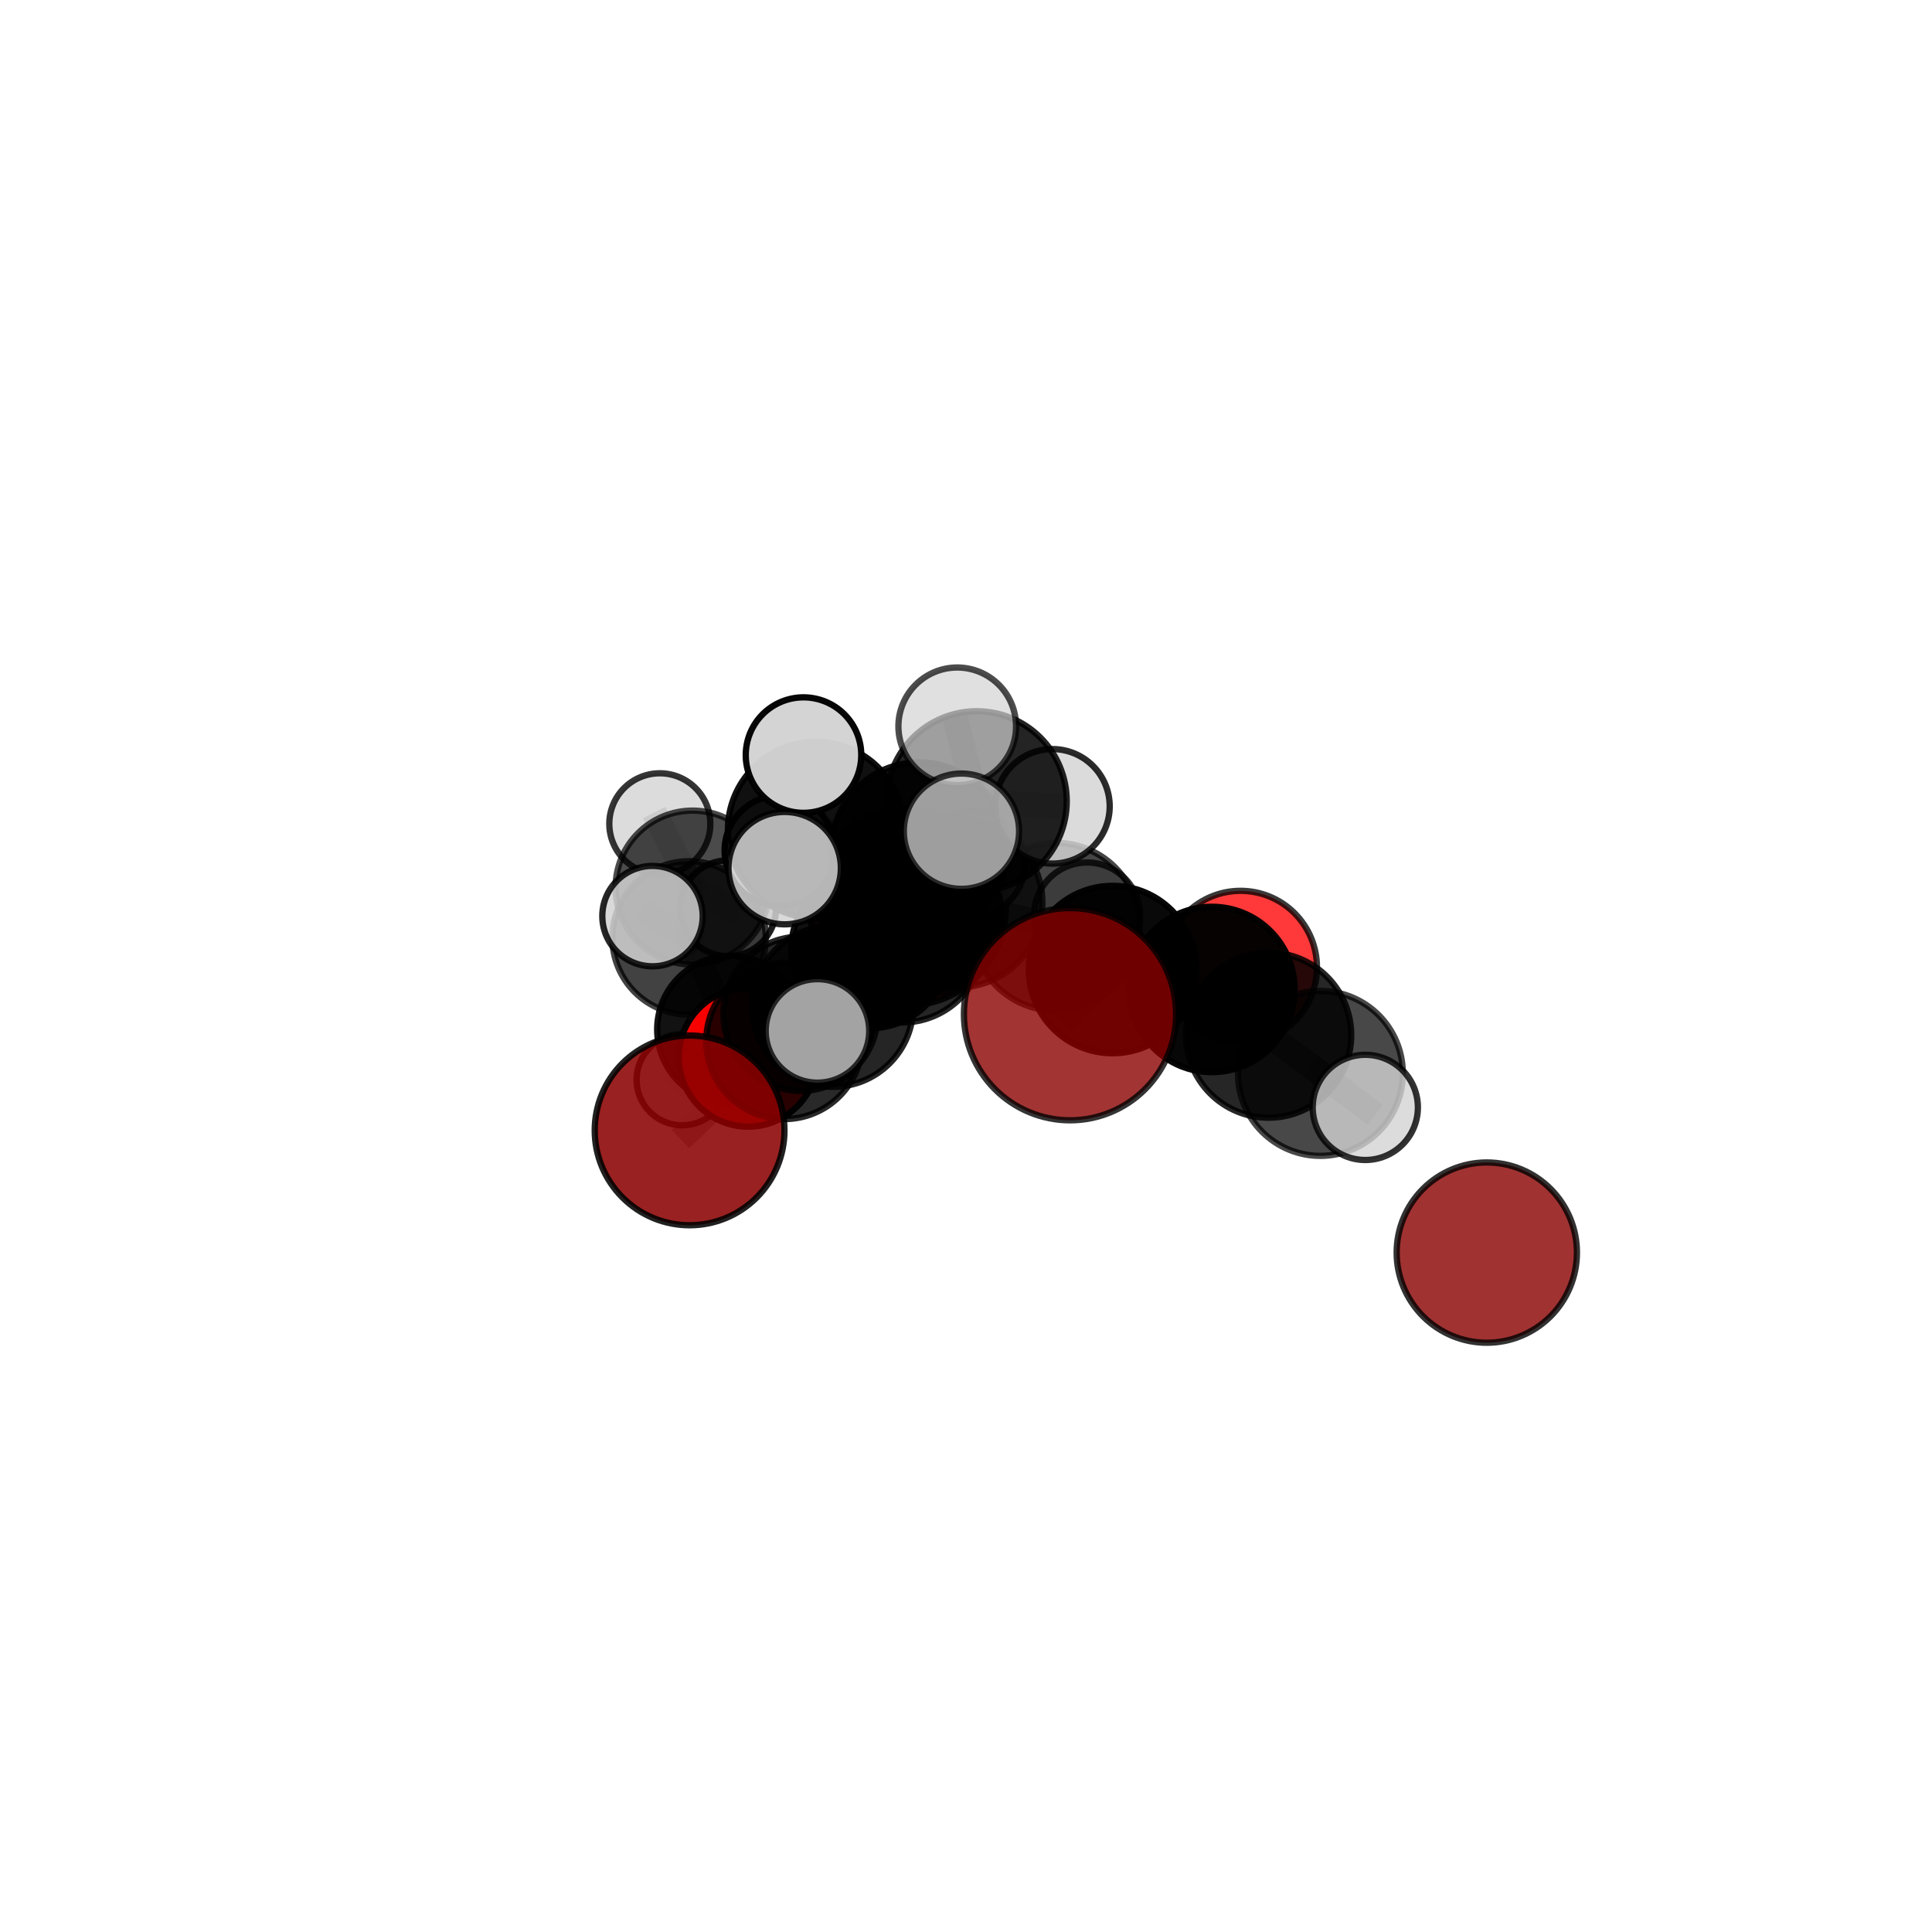 <?xml version="1.0" encoding="utf-8" standalone="no"?>
<!DOCTYPE svg PUBLIC "-//W3C//DTD SVG 1.1//EN"
  "http://www.w3.org/Graphics/SVG/1.1/DTD/svg11.dtd">
<svg xmlns:xlink="http://www.w3.org/1999/xlink" width="153pt" height="153pt" viewBox="0 0 153 153" xmlns="http://www.w3.org/2000/svg" version="1.1">
 <defs>
  <style type="text/css">*{stroke-linejoin: round; stroke-linecap: butt}</style>
 </defs>
 <g id="figure_1">
  <g id="patch_1">
   <path d="M 0 153 
L 153 153 
L 153 0 
L 0 0 
L 0 153 
z
" style="fill: none"/>
  </g>
  <g id="patch_2">
   <path d="M 7.2 145.8 
L 145.8 145.8 
L 145.8 7.2 
L 7.2 7.2 
L 7.2 145.8 
z
" style="fill: none"/>
  </g>
  <g id="axes_1">
   <g id="line2d_1">
    <path d="M 84.739 80.316 
L 88.105 76.781 
" clip-path="url(#pc4feb3a50e)" style="fill: none; stroke: #808080; stroke-opacity: 0.7; stroke-width: 2; stroke-linecap: square"/>
   </g>
   <g id="line2d_2">
    <path d="M 88.105 76.781 
L 95.974 78.357 
" clip-path="url(#pc4feb3a50e)" style="fill: none; stroke: #808080; stroke-opacity: 0.69; stroke-width: 2; stroke-linecap: square"/>
   </g>
   <g id="line2d_3">
    <path d="M 71.873 71.847 
L 68.921 75.169 
" clip-path="url(#pc4feb3a50e)" style="fill: none; stroke: #808080; stroke-opacity: 0.637; stroke-width: 2; stroke-linecap: square"/>
   </g>
   <g id="line2d_4">
    <path d="M 68.921 75.169 
L 63.402 80.282 
" clip-path="url(#pc4feb3a50e)" style="fill: none; stroke: #808080; stroke-opacity: 0.631; stroke-width: 2; stroke-linecap: square"/>
   </g>
   <g id="line2d_5">
    <path d="M 54.61 89.519 
L 62.109 82.443 
" clip-path="url(#pc4feb3a50e)" style="fill: none; stroke: #808080; stroke-opacity: 0.617; stroke-width: 2; stroke-linecap: square"/>
   </g>
   <g id="line2d_6">
    <path d="M 62.109 82.443 
L 63.402 80.282 
" clip-path="url(#pc4feb3a50e)" style="fill: none; stroke: #808080; stroke-opacity: 0.626; stroke-width: 2; stroke-linecap: square"/>
   </g>
   <g id="line2d_7">
    <path d="M 98.241 76.598 
L 95.974 78.357 
" clip-path="url(#pc4feb3a50e)" style="fill: none; stroke: #808080; stroke-opacity: 0.68; stroke-width: 2; stroke-linecap: square"/>
   </g>
   <g id="line2d_8">
    <path d="M 59.251 83.725 
L 63.402 80.282 
" clip-path="url(#pc4feb3a50e)" style="fill: none; stroke: #808080; stroke-opacity: 0.607; stroke-width: 2; stroke-linecap: square"/>
   </g>
   <g id="line2d_9">
    <path d="M 59.251 83.725 
L 57.872 81.528 
" clip-path="url(#pc4feb3a50e)" style="fill: none; stroke: #808080; stroke-opacity: 0.588; stroke-width: 2; stroke-linecap: square"/>
   </g>
   <g id="line2d_10">
    <path d="M 57.872 81.528 
L 54.569 74.276 
" clip-path="url(#pc4feb3a50e)" style="fill: none; stroke: #808080; stroke-opacity: 0.6; stroke-width: 2; stroke-linecap: square"/>
   </g>
   <g id="line2d_11">
    <path d="M 57.872 81.528 
L 54.021 85.509 
" clip-path="url(#pc4feb3a50e)" style="fill: none; stroke: #808080; stroke-opacity: 0.572; stroke-width: 2; stroke-linecap: square"/>
   </g>
   <g id="line2d_12">
    <path d="M 57.872 81.528 
L 62.605 81.979 
" clip-path="url(#pc4feb3a50e)" style="fill: none; stroke: #808080; stroke-opacity: 0.577; stroke-width: 2; stroke-linecap: square"/>
   </g>
   <g id="line2d_13">
    <path d="M 72.783 67.3 
L 75.836 71.486 
" clip-path="url(#pc4feb3a50e)" style="fill: none; stroke: #808080; stroke-opacity: 0.725; stroke-width: 2; stroke-linecap: square"/>
   </g>
   <g id="line2d_14">
    <path d="M 72.783 67.3 
L 77.349 63.452 
" clip-path="url(#pc4feb3a50e)" style="fill: none; stroke: #808080; stroke-opacity: 0.757; stroke-width: 2; stroke-linecap: square"/>
   </g>
   <g id="line2d_15">
    <path d="M 72.783 67.3 
L 64.622 65.722 
" clip-path="url(#pc4feb3a50e)" style="fill: none; stroke: #808080; stroke-opacity: 0.745; stroke-width: 2; stroke-linecap: square"/>
   </g>
   <g id="line2d_16">
    <path d="M 75.836 71.486 
L 71.425 74.461 
" clip-path="url(#pc4feb3a50e)" style="fill: none; stroke: #808080; stroke-opacity: 0.694; stroke-width: 2; stroke-linecap: square"/>
   </g>
   <g id="line2d_17">
    <path d="M 75.836 71.486 
L 83.608 73.389 
" clip-path="url(#pc4feb3a50e)" style="fill: none; stroke: #808080; stroke-opacity: 0.703; stroke-width: 2; stroke-linecap: square"/>
   </g>
   <g id="line2d_18">
    <path d="M 77.349 63.452 
L 75.805 57.52 
" clip-path="url(#pc4feb3a50e)" style="fill: none; stroke: #808080; stroke-opacity: 0.786; stroke-width: 2; stroke-linecap: square"/>
   </g>
   <g id="line2d_19">
    <path d="M 77.349 63.452 
L 76.139 65.825 
" clip-path="url(#pc4feb3a50e)" style="fill: none; stroke: #808080; stroke-opacity: 0.775; stroke-width: 2; stroke-linecap: square"/>
   </g>
   <g id="line2d_20">
    <path d="M 77.349 63.452 
L 83.345 63.855 
" clip-path="url(#pc4feb3a50e)" style="fill: none; stroke: #808080; stroke-opacity: 0.771; stroke-width: 2; stroke-linecap: square"/>
   </g>
   <g id="line2d_21">
    <path d="M 64.622 65.722 
L 61.758 67.365 
" clip-path="url(#pc4feb3a50e)" style="fill: none; stroke: #808080; stroke-opacity: 0.739; stroke-width: 2; stroke-linecap: square"/>
   </g>
   <g id="line2d_22">
    <path d="M 64.622 65.722 
L 62.139 68.75 
" clip-path="url(#pc4feb3a50e)" style="fill: none; stroke: #808080; stroke-opacity: 0.749; stroke-width: 2; stroke-linecap: square"/>
   </g>
   <g id="line2d_23">
    <path d="M 64.622 65.722 
L 63.631 59.798 
" clip-path="url(#pc4feb3a50e)" style="fill: none; stroke: #808080; stroke-opacity: 0.764; stroke-width: 2; stroke-linecap: square"/>
   </g>
   <g id="line2d_24">
    <path d="M 71.425 74.461 
L 65.944 79.693 
" clip-path="url(#pc4feb3a50e)" style="fill: none; stroke: #808080; stroke-opacity: 0.669; stroke-width: 2; stroke-linecap: square"/>
   </g>
   <g id="line2d_25">
    <path d="M 71.425 74.461 
L 72.825 72.359 
" clip-path="url(#pc4feb3a50e)" style="fill: none; stroke: #808080; stroke-opacity: 0.674; stroke-width: 2; stroke-linecap: square"/>
   </g>
   <g id="line2d_26">
    <path d="M 83.608 73.389 
L 88.105 76.781 
" clip-path="url(#pc4feb3a50e)" style="fill: none; stroke: #808080; stroke-opacity: 0.697; stroke-width: 2; stroke-linecap: square"/>
   </g>
   <g id="line2d_27">
    <path d="M 83.608 73.389 
L 86.09 72.504 
" clip-path="url(#pc4feb3a50e)" style="fill: none; stroke: #808080; stroke-opacity: 0.693; stroke-width: 2; stroke-linecap: square"/>
   </g>
   <g id="line2d_28">
    <path d="M 65.944 79.693 
L 62.109 82.443 
" clip-path="url(#pc4feb3a50e)" style="fill: none; stroke: #808080; stroke-opacity: 0.645; stroke-width: 2; stroke-linecap: square"/>
   </g>
   <g id="line2d_29">
    <path d="M 65.944 79.693 
L 64.737 81.64 
" clip-path="url(#pc4feb3a50e)" style="fill: none; stroke: #808080; stroke-opacity: 0.662; stroke-width: 2; stroke-linecap: square"/>
   </g>
   <g id="line2d_30">
    <path d="M 72.825 72.359 
L 68.921 75.169 
" clip-path="url(#pc4feb3a50e)" style="fill: none; stroke: #808080; stroke-opacity: 0.656; stroke-width: 2; stroke-linecap: square"/>
   </g>
   <g id="line2d_31">
    <path d="M 72.825 72.359 
L 76.985 68.378 
" clip-path="url(#pc4feb3a50e)" style="fill: none; stroke: #808080; stroke-opacity: 0.677; stroke-width: 2; stroke-linecap: square"/>
   </g>
   <g id="line2d_32">
    <path d="M 104.564 85.007 
L 100.468 81.976 
" clip-path="url(#pc4feb3a50e)" style="fill: none; stroke: #808080; stroke-opacity: 0.681; stroke-width: 2; stroke-linecap: square"/>
   </g>
   <g id="line2d_33">
    <path d="M 104.564 85.007 
L 108.122 87.698 
" clip-path="url(#pc4feb3a50e)" style="fill: none; stroke: #808080; stroke-opacity: 0.68; stroke-width: 2; stroke-linecap: square"/>
   </g>
   <g id="line2d_34">
    <path d="M 100.468 81.976 
L 95.974 78.357 
" clip-path="url(#pc4feb3a50e)" style="fill: none; stroke: #808080; stroke-opacity: 0.683; stroke-width: 2; stroke-linecap: square"/>
   </g>
   <g id="line2d_35">
    <path d="M 54.569 74.276 
L 54.845 70.29 
" clip-path="url(#pc4feb3a50e)" style="fill: none; stroke: #808080; stroke-opacity: 0.618; stroke-width: 2; stroke-linecap: square"/>
   </g>
   <g id="line2d_36">
    <path d="M 54.569 74.276 
L 51.673 72.549 
" clip-path="url(#pc4feb3a50e)" style="fill: none; stroke: #808080; stroke-opacity: 0.626; stroke-width: 2; stroke-linecap: square"/>
   </g>
   <g id="line2d_37">
    <path d="M 54.845 70.29 
L 52.253 65.239 
" clip-path="url(#pc4feb3a50e)" style="fill: none; stroke: #808080; stroke-opacity: 0.631; stroke-width: 2; stroke-linecap: square"/>
   </g>
   <g id="line2d_38">
    <path d="M 54.845 70.29 
L 57.66 71.927 
" clip-path="url(#pc4feb3a50e)" style="fill: none; stroke: #808080; stroke-opacity: 0.609; stroke-width: 2; stroke-linecap: square"/>
   </g>
   <g id="Path3DCollection_1">
    <path d="M 57.66 75.723 
C 58.667 75.723 59.633 75.323 60.345 74.611 
C 61.057 73.9 61.457 72.934 61.457 71.927 
C 61.457 70.92 61.057 69.954 60.345 69.242 
C 59.633 68.53 58.667 68.13 57.66 68.13 
C 56.654 68.13 55.688 68.53 54.976 69.242 
C 54.264 69.954 53.864 70.92 53.864 71.927 
C 53.864 72.934 54.264 73.9 54.976 74.611 
C 55.688 75.323 56.654 75.723 57.66 75.723 
z
" clip-path="url(#pc4feb3a50e)" style="fill: #d3d3d3; fill-opacity: 0.881; stroke: #000000; stroke-opacity: 0.881; stroke-width: 0.5"/>
    <path d="M 52.253 69.239 
C 53.314 69.239 54.332 68.818 55.082 68.067 
C 55.832 67.317 56.254 66.3 56.254 65.239 
C 56.254 64.178 55.832 63.16 55.082 62.41 
C 54.332 61.66 53.314 61.238 52.253 61.238 
C 51.192 61.238 50.175 61.66 49.424 62.41 
C 48.674 63.16 48.253 64.178 48.253 65.239 
C 48.253 66.3 48.674 67.317 49.424 68.067 
C 50.175 68.818 51.192 69.239 52.253 69.239 
z
" clip-path="url(#pc4feb3a50e)" style="fill: #d3d3d3; fill-opacity: 0.79; stroke: #000000; stroke-opacity: 0.79; stroke-width: 0.5"/>
    <path d="M 54.845 76.386 
C 56.462 76.386 58.012 75.743 59.155 74.6 
C 60.298 73.457 60.941 71.907 60.941 70.29 
C 60.941 68.673 60.298 67.123 59.155 65.979 
C 58.012 64.836 56.462 64.194 54.845 64.194 
C 53.228 64.194 51.678 64.836 50.534 65.979 
C 49.391 67.123 48.749 68.673 48.749 70.29 
C 48.749 71.907 49.391 73.457 50.534 74.6 
C 51.678 75.743 53.228 76.386 54.845 76.386 
z
" clip-path="url(#pc4feb3a50e)" style="fill-opacity: 0.705; stroke: #000000; stroke-opacity: 0.705; stroke-width: 0.5"/>
    <path d="M 62.605 85.646 
C 63.578 85.646 64.51 85.259 65.198 84.572 
C 65.885 83.884 66.272 82.952 66.272 81.979 
C 66.272 81.007 65.885 80.074 65.198 79.387 
C 64.51 78.699 63.578 78.313 62.605 78.313 
C 61.633 78.313 60.7 78.699 60.013 79.387 
C 59.325 80.074 58.939 81.007 58.939 81.979 
C 58.939 82.952 59.325 83.884 60.013 84.572 
C 60.7 85.259 61.633 85.646 62.605 85.646 
z
" clip-path="url(#pc4feb3a50e)" style="fill: #d3d3d3; fill-opacity: 0.754; stroke: #000000; stroke-opacity: 0.754; stroke-width: 0.5"/>
    <path d="M 54.021 89.117 
C 54.978 89.117 55.896 88.737 56.572 88.061 
C 57.249 87.384 57.629 86.466 57.629 85.509 
C 57.629 84.552 57.249 83.634 56.572 82.958 
C 55.896 82.281 54.978 81.901 54.021 81.901 
C 53.064 81.901 52.146 82.281 51.469 82.958 
C 50.793 83.634 50.412 84.552 50.412 85.509 
C 50.412 86.466 50.793 87.384 51.469 88.061 
C 52.146 88.737 53.064 89.117 54.021 89.117 
z
" clip-path="url(#pc4feb3a50e)" style="fill: #d3d3d3; fill-opacity: 0.845; stroke: #000000; stroke-opacity: 0.845; stroke-width: 0.5"/>
    <path d="M 54.569 80.349 
C 56.18 80.349 57.724 79.709 58.863 78.57 
C 60.002 77.432 60.642 75.887 60.642 74.276 
C 60.642 72.666 60.002 71.121 58.863 69.982 
C 57.724 68.843 56.18 68.203 54.569 68.203 
C 52.958 68.203 51.414 68.843 50.275 69.982 
C 49.136 71.121 48.496 72.666 48.496 74.276 
C 48.496 75.887 49.136 77.432 50.275 78.57 
C 51.414 79.709 52.958 80.349 54.569 80.349 
z
" clip-path="url(#pc4feb3a50e)" style="fill-opacity: 0.741; stroke: #000000; stroke-opacity: 0.741; stroke-width: 0.5"/>
    <path d="M 57.872 87.358 
C 59.418 87.358 60.901 86.744 61.995 85.651 
C 63.088 84.557 63.702 83.075 63.702 81.528 
C 63.702 79.982 63.088 78.499 61.995 77.406 
C 60.901 76.313 59.418 75.699 57.872 75.699 
C 56.326 75.699 54.843 76.313 53.75 77.406 
C 52.657 78.499 52.042 79.982 52.042 81.528 
C 52.042 83.075 52.657 84.557 53.75 85.651 
C 54.843 86.744 56.326 87.358 57.872 87.358 
z
" clip-path="url(#pc4feb3a50e)" style="fill-opacity: 0.927; stroke: #000000; stroke-opacity: 0.927; stroke-width: 0.5"/>
    <path d="M 71.873 79.624 
C 73.936 79.624 75.914 78.804 77.373 77.346 
C 78.831 75.887 79.65 73.909 79.65 71.847 
C 79.65 69.784 78.831 67.806 77.373 66.347 
C 75.914 64.889 73.936 64.07 71.873 64.07 
C 69.811 64.07 67.833 64.889 66.374 66.347 
C 64.916 67.806 64.096 69.784 64.096 71.847 
C 64.096 73.909 64.916 75.887 66.374 77.346 
C 67.833 78.804 69.811 79.624 71.873 79.624 
z
" clip-path="url(#pc4feb3a50e)" style="fill: #8b0000; fill-opacity: 0.885; stroke: #000000; stroke-opacity: 0.885; stroke-width: 0.5"/>
    <path d="M 51.673 76.524 
C 52.727 76.524 53.739 76.105 54.484 75.36 
C 55.229 74.615 55.648 73.604 55.648 72.549 
C 55.648 71.495 55.229 70.484 54.484 69.739 
C 53.739 68.993 52.727 68.574 51.673 68.574 
C 50.619 68.574 49.608 68.993 48.863 69.739 
C 48.117 70.484 47.698 71.495 47.698 72.549 
C 47.698 73.604 48.117 74.615 48.863 75.36 
C 49.608 76.105 50.619 76.524 51.673 76.524 
z
" clip-path="url(#pc4feb3a50e)" style="fill: #d3d3d3; fill-opacity: 0.849; stroke: #000000; stroke-opacity: 0.849; stroke-width: 0.5"/>
    <path d="M 59.251 89.223 
C 60.709 89.223 62.108 88.644 63.139 87.613 
C 64.17 86.582 64.749 85.183 64.749 83.725 
C 64.749 82.267 64.17 80.868 63.139 79.837 
C 62.108 78.806 60.709 78.227 59.251 78.227 
C 57.793 78.227 56.394 78.806 55.363 79.837 
C 54.332 80.868 53.753 82.267 53.753 83.725 
C 53.753 85.183 54.332 86.582 55.363 87.613 
C 56.394 88.644 57.793 89.223 59.251 89.223 
z
" clip-path="url(#pc4feb3a50e)" style="fill: #ff0000; fill-opacity: 0.966; stroke: #000000; stroke-opacity: 0.966; stroke-width: 0.5"/>
    <path d="M 68.921 81.426 
C 70.58 81.426 72.171 80.767 73.345 79.593 
C 74.518 78.42 75.177 76.829 75.177 75.169 
C 75.177 73.51 74.518 71.919 73.345 70.746 
C 72.171 69.572 70.58 68.913 68.921 68.913 
C 67.262 68.913 65.67 69.572 64.497 70.746 
C 63.324 71.919 62.664 73.51 62.664 75.169 
C 62.664 76.829 63.324 78.42 64.497 79.593 
C 65.67 80.767 67.262 81.426 68.921 81.426 
z
" clip-path="url(#pc4feb3a50e)" style="fill-opacity: 0.937; stroke: #000000; stroke-opacity: 0.937; stroke-width: 0.5"/>
    <path d="M 63.402 86.392 
C 65.023 86.392 66.577 85.748 67.722 84.602 
C 68.868 83.457 69.512 81.902 69.512 80.282 
C 69.512 78.662 68.868 77.108 67.722 75.962 
C 66.577 74.816 65.023 74.173 63.402 74.173 
C 61.782 74.173 60.228 74.816 59.082 75.962 
C 57.937 77.108 57.293 78.662 57.293 80.282 
C 57.293 81.902 57.937 83.457 59.082 84.602 
C 60.228 85.748 61.782 86.392 63.402 86.392 
z
" clip-path="url(#pc4feb3a50e)" style="fill-opacity: 0.851; stroke: #000000; stroke-opacity: 0.851; stroke-width: 0.5"/>
    <path d="M 76.985 72.566 
C 78.095 72.566 79.16 72.124 79.945 71.339 
C 80.731 70.554 81.172 69.489 81.172 68.378 
C 81.172 67.268 80.731 66.203 79.945 65.417 
C 79.16 64.632 78.095 64.191 76.985 64.191 
C 75.874 64.191 74.809 64.632 74.024 65.417 
C 73.238 66.203 72.797 67.268 72.797 68.378 
C 72.797 69.489 73.238 70.554 74.024 71.339 
C 74.809 72.124 75.874 72.566 76.985 72.566 
z
" clip-path="url(#pc4feb3a50e)" style="fill: #d3d3d3; fill-opacity: 0.823; stroke: #000000; stroke-opacity: 0.823; stroke-width: 0.5"/>
    <path d="M 72.825 78.811 
C 74.536 78.811 76.178 78.132 77.388 76.921 
C 78.598 75.711 79.278 74.07 79.278 72.359 
C 79.278 70.647 78.598 69.006 77.388 67.796 
C 76.178 66.586 74.536 65.906 72.825 65.906 
C 71.114 65.906 69.472 66.586 68.262 67.796 
C 67.052 69.006 66.372 70.647 66.372 72.359 
C 66.372 74.07 67.052 75.711 68.262 76.921 
C 69.472 78.132 71.114 78.811 72.825 78.811 
z
" clip-path="url(#pc4feb3a50e)" style="fill-opacity: 0.872; stroke: #000000; stroke-opacity: 0.872; stroke-width: 0.5"/>
    <path d="M 62.109 88.623 
C 63.748 88.623 65.32 87.971 66.479 86.813 
C 67.638 85.654 68.289 84.082 68.289 82.443 
C 68.289 80.804 67.638 79.232 66.479 78.073 
C 65.32 76.914 63.748 76.263 62.109 76.263 
C 60.47 76.263 58.898 76.914 57.739 78.073 
C 56.58 79.232 55.929 80.804 55.929 82.443 
C 55.929 84.082 56.58 85.654 57.739 86.813 
C 58.898 87.971 60.47 88.623 62.109 88.623 
z
" clip-path="url(#pc4feb3a50e)" style="fill-opacity: 0.837; stroke: #000000; stroke-opacity: 0.837; stroke-width: 0.5"/>
    <path d="M 54.61 97.031 
C 56.602 97.031 58.513 96.24 59.922 94.831 
C 61.331 93.422 62.123 91.511 62.123 89.519 
C 62.123 87.526 61.331 85.615 59.922 84.207 
C 58.513 82.798 56.602 82.006 54.61 82.006 
C 52.618 82.006 50.707 82.798 49.298 84.207 
C 47.889 85.615 47.098 87.526 47.098 89.519 
C 47.098 91.511 47.889 93.422 49.298 94.831 
C 50.707 96.24 52.618 97.031 54.61 97.031 
z
" clip-path="url(#pc4feb3a50e)" style="fill: #8b0000; fill-opacity: 0.87; stroke: #000000; stroke-opacity: 0.87; stroke-width: 0.5"/>
    <path d="M 117.743 106.335 
C 119.636 106.335 121.452 105.582 122.791 104.244 
C 124.129 102.905 124.882 101.089 124.882 99.196 
C 124.882 97.303 124.129 95.487 122.791 94.148 
C 121.452 92.81 119.636 92.058 117.743 92.058 
C 115.85 92.058 114.034 92.81 112.695 94.148 
C 111.357 95.487 110.605 97.303 110.605 99.196 
C 110.605 101.089 111.357 102.905 112.695 104.244 
C 114.034 105.582 115.85 106.335 117.743 106.335 
z
" clip-path="url(#pc4feb3a50e)" style="fill: #8b0000; fill-opacity: 0.802; stroke: #000000; stroke-opacity: 0.802; stroke-width: 0.5"/>
    <path d="M 71.425 80.976 
C 73.153 80.976 74.81 80.29 76.032 79.068 
C 77.254 77.846 77.941 76.189 77.941 74.461 
C 77.941 72.733 77.254 71.075 76.032 69.853 
C 74.81 68.631 73.153 67.945 71.425 67.945 
C 69.697 67.945 68.039 68.631 66.817 69.853 
C 65.595 71.075 64.909 72.733 64.909 74.461 
C 64.909 76.189 65.595 77.846 66.817 79.068 
C 68.039 80.29 69.697 80.976 71.425 80.976 
z
" clip-path="url(#pc4feb3a50e)" style="fill-opacity: 0.853; stroke: #000000; stroke-opacity: 0.853; stroke-width: 0.5"/>
    <path d="M 86.09 76.706 
C 87.204 76.706 88.272 76.263 89.06 75.475 
C 89.848 74.687 90.291 73.618 90.291 72.504 
C 90.291 71.39 89.848 70.321 89.06 69.534 
C 88.272 68.746 87.204 68.303 86.09 68.303 
C 84.975 68.303 83.907 68.746 83.119 69.534 
C 82.331 70.321 81.888 71.39 81.888 72.504 
C 81.888 73.618 82.331 74.687 83.119 75.475 
C 83.907 76.263 84.975 76.706 86.09 76.706 
z
" clip-path="url(#pc4feb3a50e)" style="fill: #d3d3d3; fill-opacity: 0.788; stroke: #000000; stroke-opacity: 0.788; stroke-width: 0.5"/>
    <path d="M 65.944 86.07 
C 67.635 86.07 69.257 85.398 70.453 84.203 
C 71.649 83.007 72.321 81.385 72.321 79.693 
C 72.321 78.002 71.649 76.38 70.453 75.184 
C 69.257 73.988 67.635 73.316 65.944 73.316 
C 64.253 73.316 62.63 73.988 61.435 75.184 
C 60.239 76.38 59.567 78.002 59.567 79.693 
C 59.567 81.385 60.239 83.007 61.435 84.203 
C 62.63 85.398 64.253 86.07 65.944 86.07 
z
" clip-path="url(#pc4feb3a50e)" style="fill-opacity: 0.854; stroke: #000000; stroke-opacity: 0.854; stroke-width: 0.5"/>
    <path d="M 98.241 82.651 
C 99.846 82.651 101.385 82.013 102.52 80.878 
C 103.655 79.743 104.293 78.203 104.293 76.598 
C 104.293 74.993 103.655 73.454 102.52 72.319 
C 101.385 71.184 99.846 70.546 98.241 70.546 
C 96.635 70.546 95.096 71.184 93.961 72.319 
C 92.826 73.454 92.188 74.993 92.188 76.598 
C 92.188 78.203 92.826 79.743 93.961 80.878 
C 95.096 82.013 96.635 82.651 98.241 82.651 
z
" clip-path="url(#pc4feb3a50e)" style="fill: #ff0000; fill-opacity: 0.776; stroke: #000000; stroke-opacity: 0.776; stroke-width: 0.5"/>
    <path d="M 83.608 80.034 
C 85.37 80.034 87.061 79.334 88.307 78.087 
C 89.553 76.841 90.253 75.151 90.253 73.389 
C 90.253 71.627 89.553 69.936 88.307 68.69 
C 87.061 67.444 85.37 66.744 83.608 66.744 
C 81.846 66.744 80.156 67.444 78.91 68.69 
C 77.664 69.936 76.963 71.627 76.963 73.389 
C 76.963 75.151 77.664 76.841 78.91 78.087 
C 80.156 79.334 81.846 80.034 83.608 80.034 
z
" clip-path="url(#pc4feb3a50e)" style="fill-opacity: 0.729; stroke: #000000; stroke-opacity: 0.729; stroke-width: 0.5"/>
    <path d="M 75.836 78.199 
C 77.617 78.199 79.325 77.492 80.583 76.233 
C 81.842 74.974 82.55 73.266 82.55 71.486 
C 82.55 69.705 81.842 67.998 80.583 66.739 
C 79.325 65.48 77.617 64.772 75.836 64.772 
C 74.056 64.772 72.348 65.48 71.089 66.739 
C 69.83 67.998 69.123 69.705 69.123 71.486 
C 69.123 73.266 69.83 74.974 71.089 76.233 
C 72.348 77.492 74.056 78.199 75.836 78.199 
z
" clip-path="url(#pc4feb3a50e)" style="fill-opacity: 0.77; stroke: #000000; stroke-opacity: 0.77; stroke-width: 0.5"/>
    <path d="M 64.737 85.739 
C 65.824 85.739 66.866 85.307 67.635 84.538 
C 68.403 83.77 68.835 82.727 68.835 81.64 
C 68.835 80.553 68.403 79.511 67.635 78.742 
C 66.866 77.973 65.824 77.542 64.737 77.542 
C 63.65 77.542 62.607 77.973 61.838 78.742 
C 61.07 79.511 60.638 80.553 60.638 81.64 
C 60.638 82.727 61.07 83.77 61.838 84.538 
C 62.607 85.307 63.65 85.739 64.737 85.739 
z
" clip-path="url(#pc4feb3a50e)" style="fill: #d3d3d3; fill-opacity: 0.774; stroke: #000000; stroke-opacity: 0.774; stroke-width: 0.5"/>
    <path d="M 61.758 71.74 
C 62.918 71.74 64.031 71.279 64.851 70.459 
C 65.672 69.638 66.133 68.526 66.133 67.365 
C 66.133 66.205 65.672 65.092 64.851 64.272 
C 64.031 63.451 62.918 62.99 61.758 62.99 
C 60.597 62.99 59.484 63.451 58.664 64.272 
C 57.844 65.092 57.383 66.205 57.383 67.365 
C 57.383 68.526 57.844 69.638 58.664 70.459 
C 59.484 71.279 60.597 71.74 61.758 71.74 
z
" clip-path="url(#pc4feb3a50e)" style="fill: #d3d3d3; stroke: #000000; stroke-width: 0.5"/>
    <path d="M 95.974 84.905 
C 97.711 84.905 99.376 84.215 100.604 82.987 
C 101.832 81.759 102.522 80.093 102.522 78.357 
C 102.522 76.621 101.832 74.955 100.604 73.727 
C 99.376 72.499 97.711 71.809 95.974 71.809 
C 94.238 71.809 92.572 72.499 91.345 73.727 
C 90.117 74.955 89.427 76.621 89.427 78.357 
C 89.427 80.093 90.117 81.759 91.345 82.987 
C 92.572 84.215 94.238 84.905 95.974 84.905 
z
" clip-path="url(#pc4feb3a50e)" style="fill-opacity: 0.97; stroke: #000000; stroke-opacity: 0.97; stroke-width: 0.5"/>
    <path d="M 88.105 83.41 
C 89.863 83.41 91.549 82.712 92.793 81.469 
C 94.036 80.225 94.734 78.539 94.734 76.781 
C 94.734 75.023 94.036 73.336 92.793 72.093 
C 91.549 70.85 89.863 70.151 88.105 70.151 
C 86.347 70.151 84.66 70.85 83.417 72.093 
C 82.174 73.336 81.475 75.023 81.475 76.781 
C 81.475 78.539 82.174 80.225 83.417 81.469 
C 84.66 82.712 86.347 83.41 88.105 83.41 
z
" clip-path="url(#pc4feb3a50e)" style="fill-opacity: 0.961; stroke: #000000; stroke-opacity: 0.961; stroke-width: 0.5"/>
    <path d="M 72.783 74.227 
C 74.62 74.227 76.382 73.497 77.681 72.198 
C 78.98 70.899 79.71 69.137 79.71 67.3 
C 79.71 65.463 78.98 63.701 77.681 62.402 
C 76.382 61.103 74.62 60.373 72.783 60.373 
C 70.946 60.373 69.184 61.103 67.885 62.402 
C 66.586 63.701 65.856 65.463 65.856 67.3 
C 65.856 69.137 66.586 70.899 67.885 72.198 
C 69.184 73.497 70.946 74.227 72.783 74.227 
z
" clip-path="url(#pc4feb3a50e)" style="fill-opacity: 0.912; stroke: #000000; stroke-opacity: 0.912; stroke-width: 0.5"/>
    <path d="M 64.622 72.701 
C 66.473 72.701 68.248 71.966 69.557 70.657 
C 70.866 69.349 71.601 67.573 71.601 65.722 
C 71.601 63.872 70.866 62.096 69.557 60.788 
C 68.248 59.479 66.473 58.744 64.622 58.744 
C 62.771 58.744 60.996 59.479 59.687 60.788 
C 58.379 62.096 57.643 63.872 57.643 65.722 
C 57.643 67.573 58.379 69.349 59.687 70.657 
C 60.996 71.966 62.771 72.701 64.622 72.701 
z
" clip-path="url(#pc4feb3a50e)" style="fill-opacity: 0.935; stroke: #000000; stroke-opacity: 0.935; stroke-width: 0.5"/>
    <path d="M 63.631 64.371 
C 64.844 64.371 66.008 63.89 66.866 63.032 
C 67.723 62.174 68.205 61.011 68.205 59.798 
C 68.205 58.585 67.723 57.421 66.866 56.563 
C 66.008 55.706 64.844 55.224 63.631 55.224 
C 62.418 55.224 61.255 55.706 60.397 56.563 
C 59.54 57.421 59.058 58.585 59.058 59.798 
C 59.058 61.011 59.54 62.174 60.397 63.032 
C 61.255 63.89 62.418 64.371 63.631 64.371 
z
" clip-path="url(#pc4feb3a50e)" style="fill: #d3d3d3; fill-opacity: 0.973; stroke: #000000; stroke-opacity: 0.973; stroke-width: 0.5"/>
    <path d="M 100.468 88.514 
C 102.202 88.514 103.865 87.825 105.091 86.599 
C 106.317 85.373 107.006 83.71 107.006 81.976 
C 107.006 80.242 106.317 78.578 105.091 77.352 
C 103.865 76.126 102.202 75.437 100.468 75.437 
C 98.734 75.437 97.071 76.126 95.845 77.352 
C 94.619 78.578 93.93 80.242 93.93 81.976 
C 93.93 83.71 94.619 85.373 95.845 86.599 
C 97.071 87.825 98.734 88.514 100.468 88.514 
z
" clip-path="url(#pc4feb3a50e)" style="fill-opacity: 0.85; stroke: #000000; stroke-opacity: 0.85; stroke-width: 0.5"/>
    <path d="M 83.345 68.389 
C 84.548 68.389 85.701 67.912 86.551 67.061 
C 87.402 66.211 87.88 65.058 87.88 63.855 
C 87.88 62.652 87.402 61.499 86.551 60.649 
C 85.701 59.798 84.548 59.321 83.345 59.321 
C 82.143 59.321 80.989 59.798 80.139 60.649 
C 79.289 61.499 78.811 62.652 78.811 63.855 
C 78.811 65.058 79.289 66.211 80.139 67.061 
C 80.989 67.912 82.143 68.389 83.345 68.389 
z
" clip-path="url(#pc4feb3a50e)" style="fill: #d3d3d3; fill-opacity: 0.831; stroke: #000000; stroke-opacity: 0.831; stroke-width: 0.5"/>
    <path d="M 62.139 73.201 
C 63.32 73.201 64.452 72.732 65.287 71.897 
C 66.121 71.063 66.59 69.931 66.59 68.75 
C 66.59 67.57 66.121 66.438 65.287 65.603 
C 64.452 64.768 63.32 64.299 62.139 64.299 
C 60.959 64.299 59.827 64.768 58.992 65.603 
C 58.158 66.438 57.689 67.57 57.689 68.75 
C 57.689 69.931 58.158 71.063 58.992 71.897 
C 59.827 72.732 60.959 73.201 62.139 73.201 
z
" clip-path="url(#pc4feb3a50e)" style="fill: #d3d3d3; fill-opacity: 0.86; stroke: #000000; stroke-opacity: 0.86; stroke-width: 0.5"/>
    <path d="M 77.349 70.58 
C 79.239 70.58 81.053 69.829 82.389 68.492 
C 83.726 67.156 84.477 65.343 84.477 63.452 
C 84.477 61.562 83.726 59.749 82.389 58.412 
C 81.053 57.076 79.239 56.325 77.349 56.325 
C 75.459 56.325 73.646 57.076 72.309 58.412 
C 70.973 59.749 70.222 61.562 70.222 63.452 
C 70.222 65.343 70.973 67.156 72.309 68.492 
C 73.646 69.829 75.459 70.58 77.349 70.58 
z
" clip-path="url(#pc4feb3a50e)" style="fill-opacity: 0.856; stroke: #000000; stroke-opacity: 0.856; stroke-width: 0.5"/>
    <path d="M 75.805 62.178 
C 77.041 62.178 78.226 61.687 79.099 60.814 
C 79.973 59.94 80.464 58.755 80.464 57.52 
C 80.464 56.284 79.973 55.099 79.099 54.226 
C 78.226 53.352 77.041 52.861 75.805 52.861 
C 74.57 52.861 73.385 53.352 72.511 54.226 
C 71.638 55.099 71.147 56.284 71.147 57.52 
C 71.147 58.755 71.638 59.94 72.511 60.814 
C 73.385 61.687 74.57 62.178 75.805 62.178 
z
" clip-path="url(#pc4feb3a50e)" style="fill: #d3d3d3; fill-opacity: 0.7; stroke: #000000; stroke-opacity: 0.7; stroke-width: 0.5"/>
    <path d="M 104.564 91.536 
C 106.296 91.536 107.957 90.848 109.181 89.624 
C 110.405 88.399 111.093 86.738 111.093 85.007 
C 111.093 83.275 110.405 81.615 109.181 80.39 
C 107.957 79.166 106.296 78.478 104.564 78.478 
C 102.833 78.478 101.172 79.166 99.948 80.39 
C 98.723 81.615 98.036 83.275 98.036 85.007 
C 98.036 86.738 98.723 88.399 99.948 89.624 
C 101.172 90.848 102.833 91.536 104.564 91.536 
z
" clip-path="url(#pc4feb3a50e)" style="fill-opacity: 0.715; stroke: #000000; stroke-opacity: 0.715; stroke-width: 0.5"/>
    <path d="M 84.739 88.72 
C 86.967 88.72 89.105 87.834 90.681 86.258 
C 92.257 84.682 93.142 82.545 93.142 80.316 
C 93.142 78.088 92.257 75.95 90.681 74.374 
C 89.105 72.798 86.967 71.913 84.739 71.913 
C 82.51 71.913 80.372 72.798 78.796 74.374 
C 77.22 75.95 76.335 78.088 76.335 80.316 
C 76.335 82.545 77.22 84.682 78.796 86.258 
C 80.372 87.834 82.51 88.72 84.739 88.72 
z
" clip-path="url(#pc4feb3a50e)" style="fill: #8b0000; fill-opacity: 0.796; stroke: #000000; stroke-opacity: 0.796; stroke-width: 0.5"/>
    <path d="M 108.122 91.863 
C 109.227 91.863 110.286 91.424 111.067 90.643 
C 111.848 89.862 112.287 88.803 112.287 87.698 
C 112.287 86.594 111.848 85.534 111.067 84.753 
C 110.286 83.972 109.227 83.533 108.122 83.533 
C 107.018 83.533 105.958 83.972 105.177 84.753 
C 104.396 85.534 103.957 86.594 103.957 87.698 
C 103.957 88.803 104.396 89.862 105.177 90.643 
C 105.958 91.424 107.018 91.863 108.122 91.863 
z
" clip-path="url(#pc4feb3a50e)" style="fill: #d3d3d3; fill-opacity: 0.803; stroke: #000000; stroke-opacity: 0.803; stroke-width: 0.5"/>
    <path d="M 76.139 70.39 
C 77.35 70.39 78.511 69.909 79.367 69.053 
C 80.223 68.197 80.704 67.035 80.704 65.825 
C 80.704 64.614 80.223 63.453 79.367 62.597 
C 78.511 61.741 77.35 61.26 76.139 61.26 
C 74.928 61.26 73.767 61.741 72.911 62.597 
C 72.055 63.453 71.574 64.614 71.574 65.825 
C 71.574 67.035 72.055 68.197 72.911 69.053 
C 73.767 69.909 74.928 70.39 76.139 70.39 
z
" clip-path="url(#pc4feb3a50e)" style="fill: #d3d3d3; fill-opacity: 0.748; stroke: #000000; stroke-opacity: 0.748; stroke-width: 0.5"/>
   </g>
  </g>
 </g>
 <defs>
  <clipPath id="pc4feb3a50e">
   <rect x="7.2" y="7.2" width="138.6" height="138.6"/>
  </clipPath>
 </defs>
</svg>
